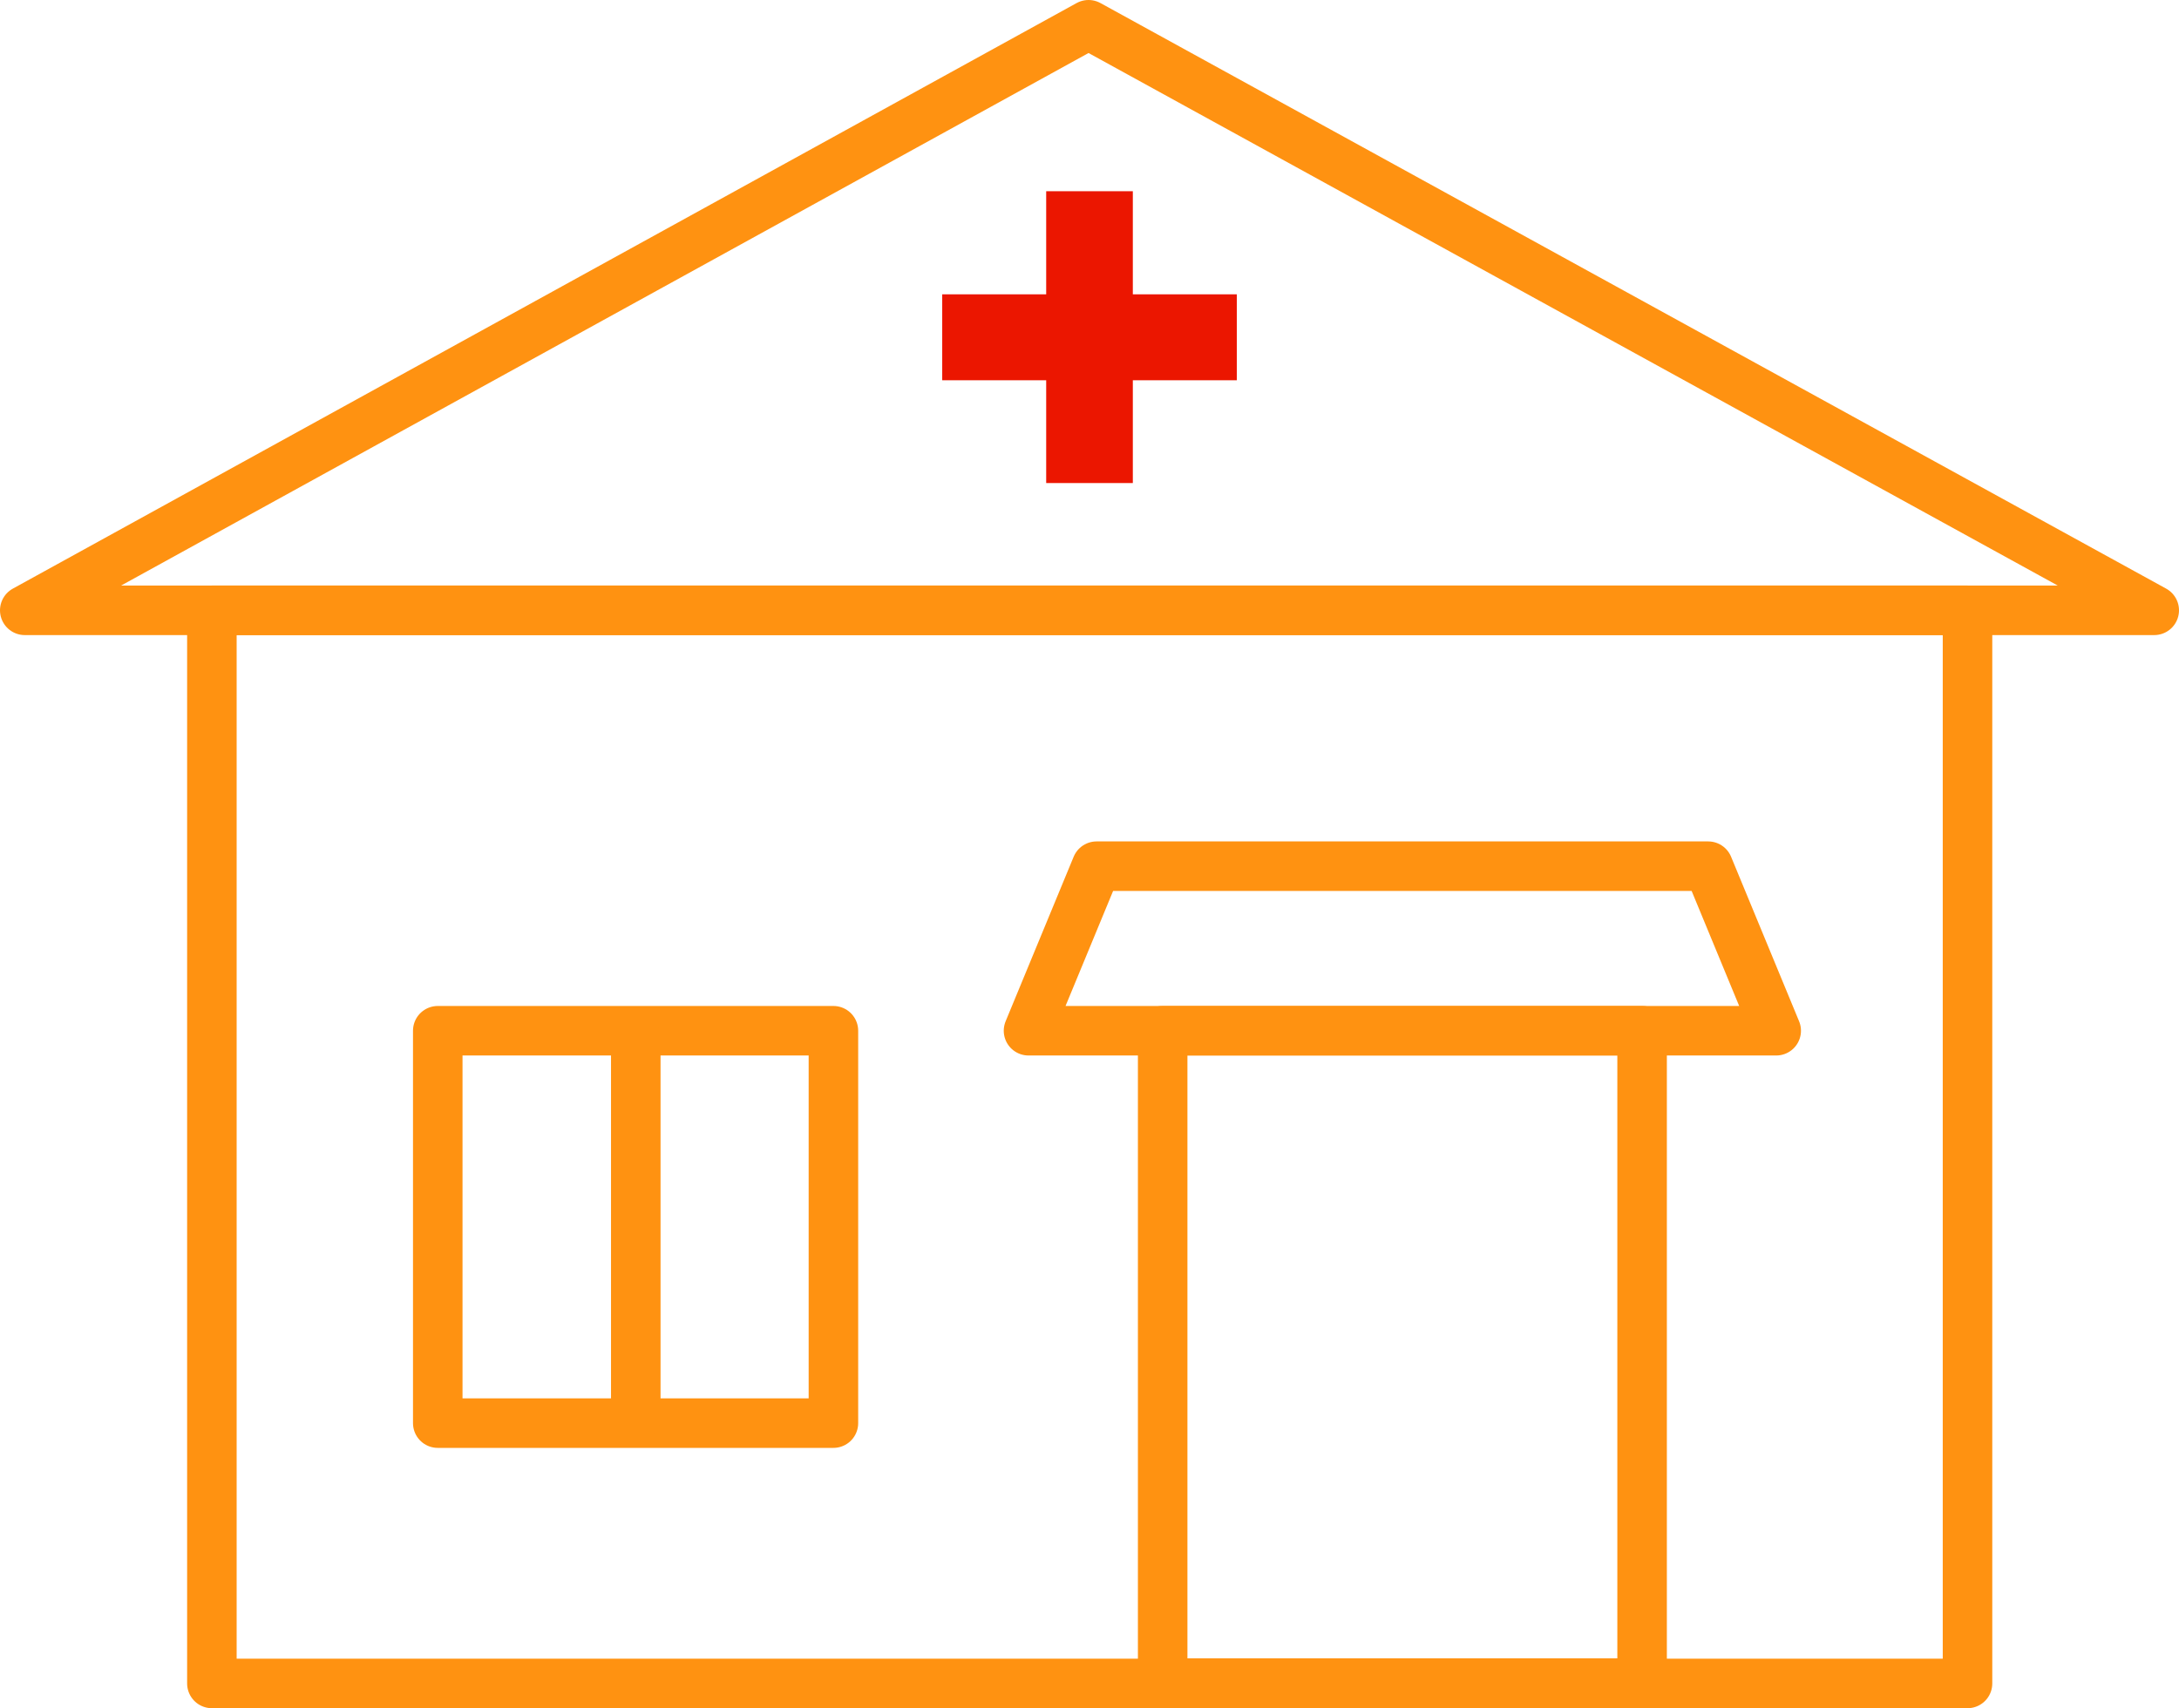 <svg width="88" height="69" viewBox="0 0 88 69" fill="none" xmlns="http://www.w3.org/2000/svg">
<path d="M45.75 11.889V7.724H42.251V11.889H38.052V15.36H42.251V19.512H45.75V15.36H49.949V11.889H45.75Z" fill="#EB1600"/>
<path d="M1 24.653L43.961 1L87 24.653H1Z" stroke="#FF9211" stroke-width="2" stroke-linecap="round" stroke-linejoin="round"/>
<path d="M79.459 24.653H8.557V68H79.459V24.653Z" stroke="#FF9211" stroke-width="2" stroke-linecap="round" stroke-linejoin="round"/>
<path d="M66.317 41.635H46.955V67.987H66.317V41.635Z" stroke="#FF9211" stroke-width="2" stroke-linecap="round" stroke-linejoin="round"/>
<path d="M68.986 34.988H66.031H47.239H44.285L41.537 41.635H44.285H68.986H71.733L68.986 34.988Z" stroke="#FF9211" stroke-width="2" stroke-linecap="round" stroke-linejoin="round"/>
<path d="M33.658 41.635H17.679V57.485H33.658V41.635Z" stroke="#FF9211" stroke-width="2" stroke-linecap="round" stroke-linejoin="round"/>
<path d="M25.676 41.892V57.24" stroke="#FF9211" stroke-width="2" stroke-linecap="round" stroke-linejoin="round"/>
</svg>
